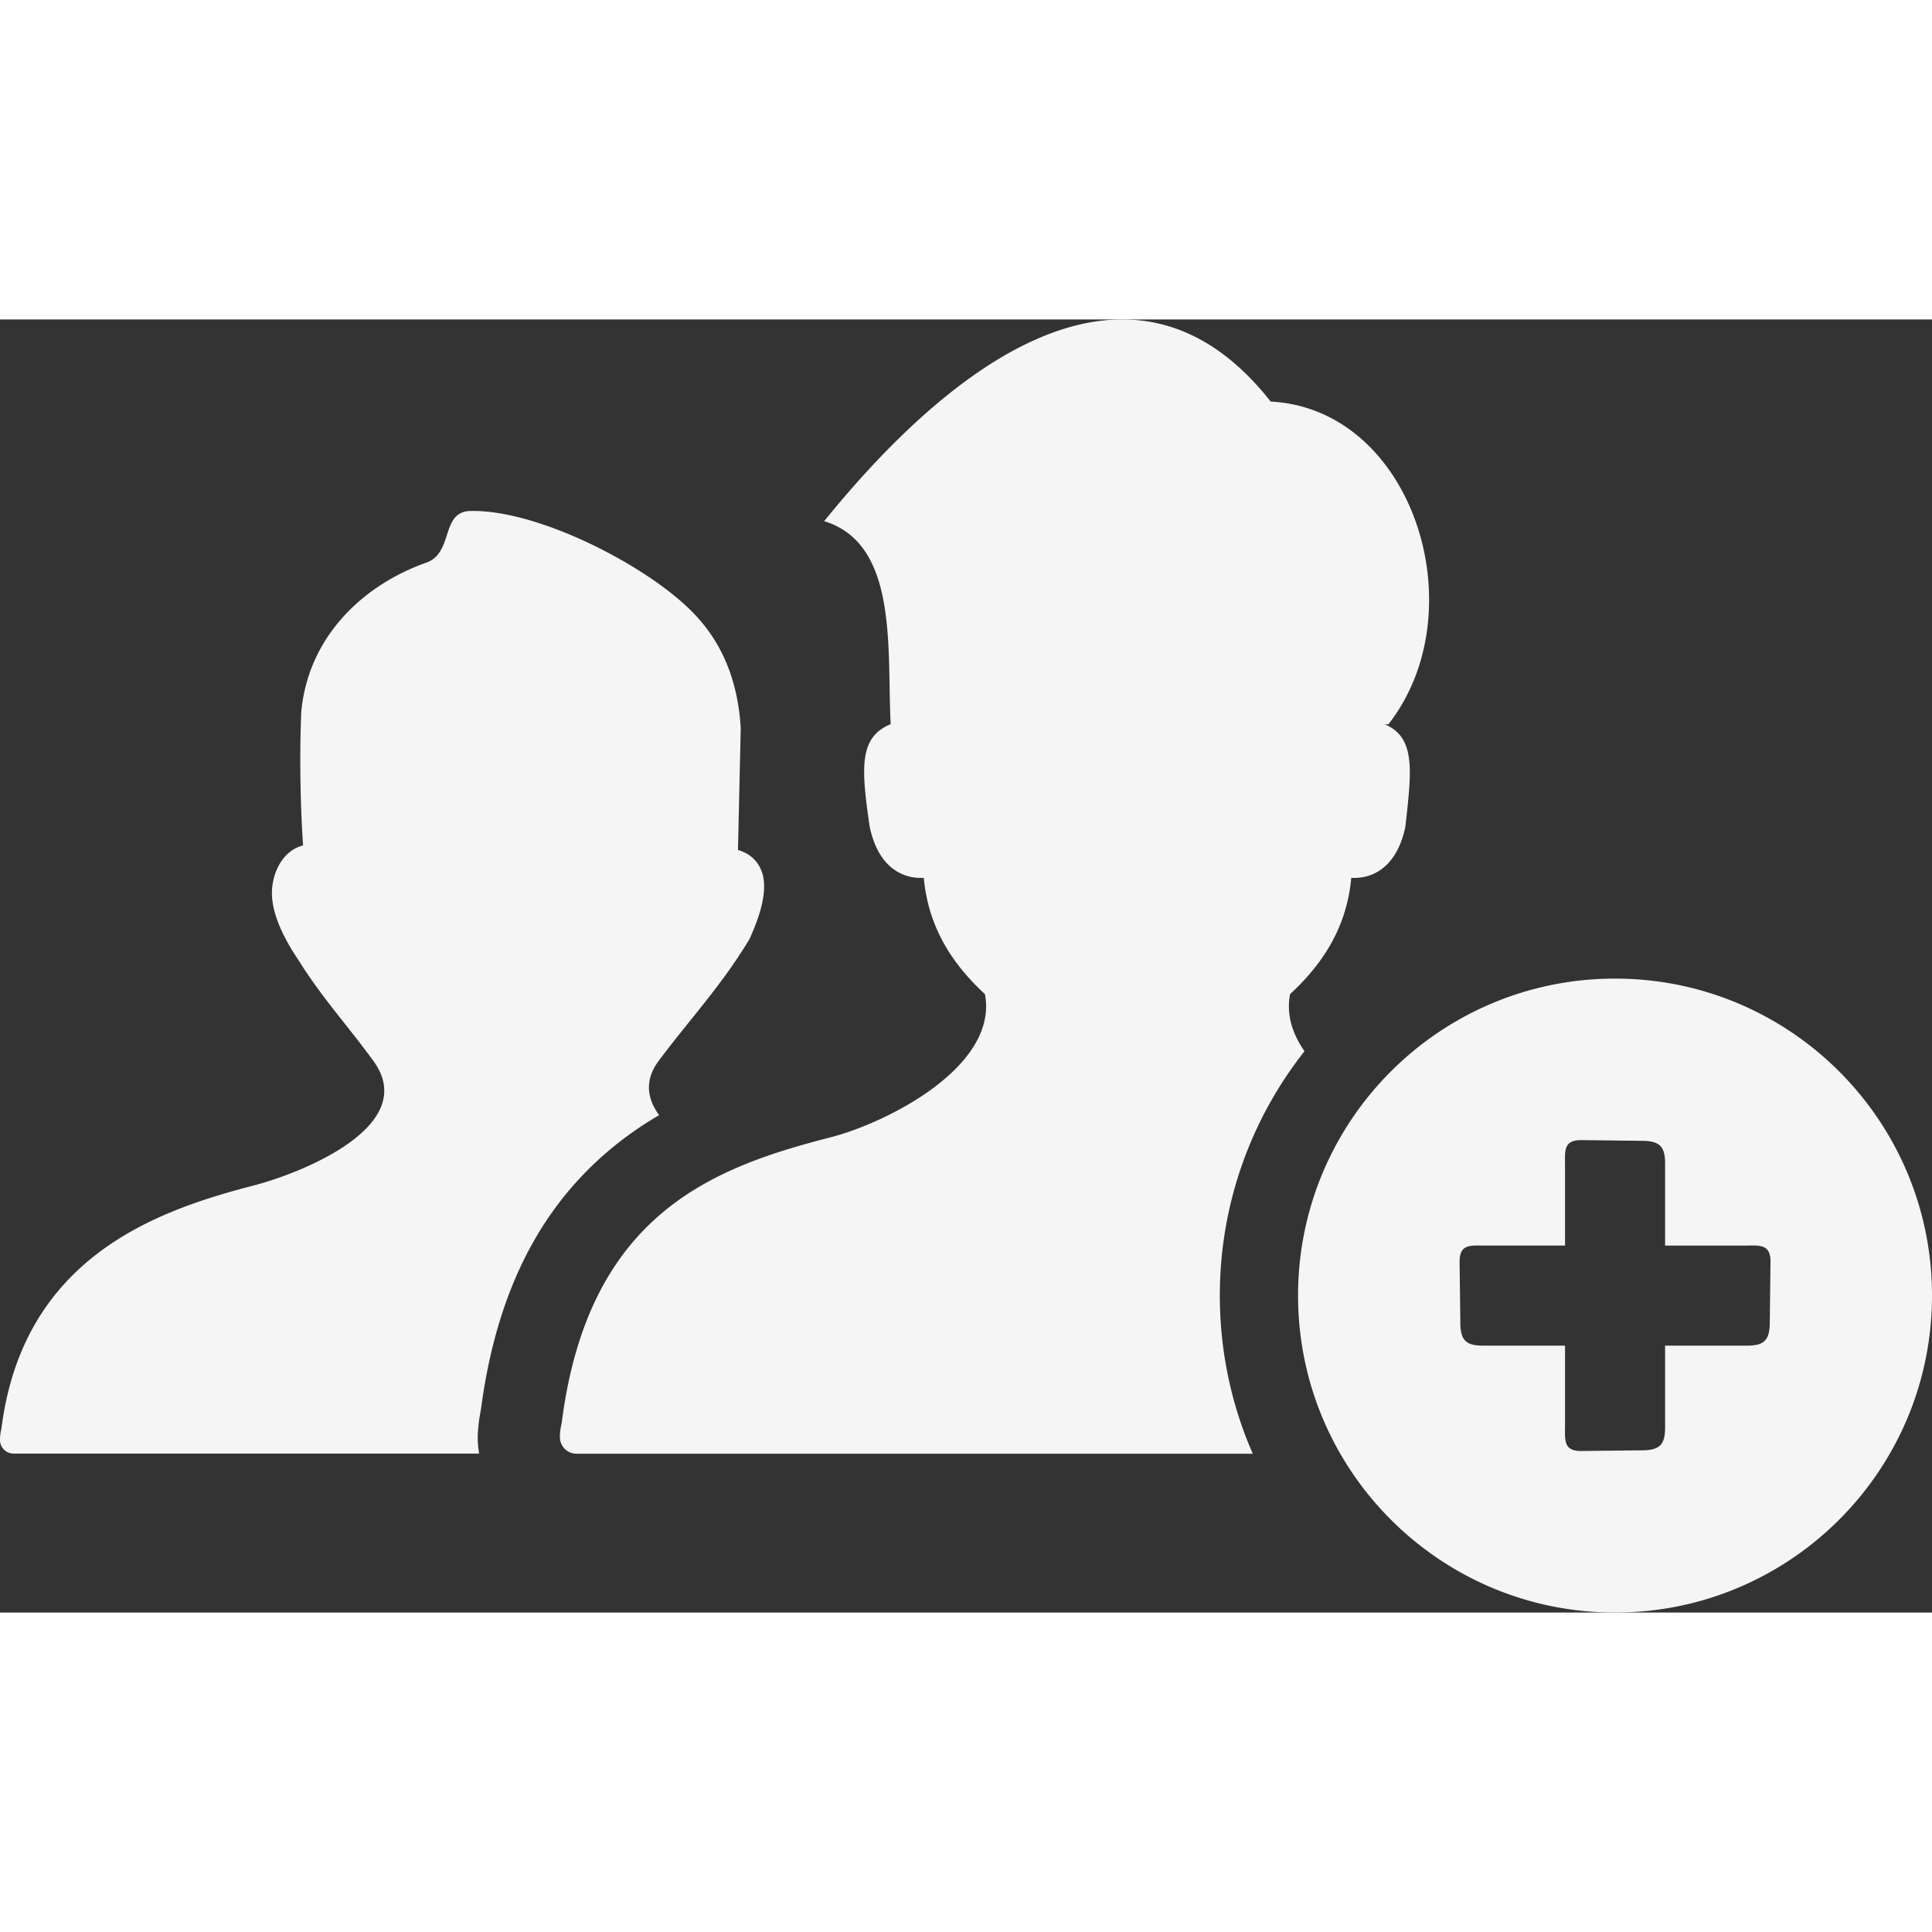 <svg xmlns="http://www.w3.org/2000/svg" shape-rendering="geometricPrecision" text-rendering="geometricPrecision" image-rendering="optimizeQuality" width="75px" height="75px" fill="whitesmoke" fill-rule="evenodd" clip-rule="evenodd" viewBox="0 0 512 342.68"><rect x="0" y="0" width="512" height="342.68" fill="#333333" stroke="none"/><path d="M3.59 300.55a3.59 3.59 0 0 1-3.59-3.6c0-1.02.14-2.03.38-3.03 5.77-45.65 41.51-57.84 66.87-64.42 12.69-3.29 44.26-15.82 31.68-33.04-7.05-9.67-13.44-16.47-19.83-26.68-4.61-6.81-7.04-12.88-7.04-17.75 0-5.19 2.75-11.27 8.26-12.64-.73-10.45-.97-24.2-.48-35.39 1.75-19.2 15.52-33.35 33.31-39.62 7.05-2.68 3.64-13.38 11.42-13.62 18.24-.49 48.14 15.07 59.82 27.71 6.81 7.3 11.18 17.02 11.91 29.91l-.73 32.22c3.4.98 5.59 3.16 6.57 6.56.97 3.89 0 9.25-3.41 16.79 0 .24-.24.24-.24.48-7.51 12.37-15.33 20.56-23.92 32.03-3.84 5.11-3.09 10.01.1 14.41-4.48 2.62-8.85 5.62-13.06 9.16-16.76 14.07-29.68 35.08-34.13 68.61l-.5 2.9c-.24 1.9-.38 3.48-.38 4.66 0 1.48.13 2.93.37 4.35H3.59zM428 174.68c46.41 0 84 37.62 84 84 0 46.4-37.62 84-84 84-46.4 0-84-37.62-84-84 0-46.41 37.61-84 84-84zm-13.25 49.44c-.03-3.91-.39-6.71 4.46-6.64l15.7.19c5.07-.03 6.42 1.58 6.36 6.33v21.43h21.3c3.91-.04 6.7-.4 6.63 4.45l-.19 15.71c.03 5.07-1.58 6.42-6.32 6.36h-21.42v21.41c.06 4.75-1.29 6.36-6.36 6.33l-15.7.18c-4.85.08-4.49-2.72-4.46-6.63v-21.29h-21.43c-4.75.06-6.35-1.29-6.32-6.36l-.19-15.71c-.08-4.85 2.72-4.49 6.62-4.45h21.32v-21.31zm-261.98 76.47c-2.43 0-4.39-1.96-4.39-4.39 0-1.25.17-2.48.47-3.7 7.03-55.71 40.42-67.83 71.33-75.78 14.84-3.82 44.44-18.71 40.85-37.91-7.49-6.94-14.92-16.53-16.21-30.83l-.9.02c-2.07-.03-4.08-.5-5.95-1.56-4.13-2.35-6.4-6.85-7.49-11.99-2.29-15.67-2.86-23.67 5.49-27.17l.07-.02c-1.04-19.34 2.23-47.79-17.63-53.8 39.21-48.44 84.41-74.8 118.34-31.7 37.81 1.98 54.67 55.54 31.19 85.52h-.99c8.36 3.5 7.1 12.49 5.49 27.17-1.09 5.14-3.36 9.64-7.49 11.99-1.87 1.06-3.87 1.53-5.95 1.56l-.9-.02c-1.29 14.3-8.74 23.89-16.23 30.83-1.01 5.43.63 10.52 3.84 15.11-14.05 17.81-22.44 40.31-22.44 64.76 0 14.89 3.11 29.07 8.73 41.91H152.77z"/></svg>